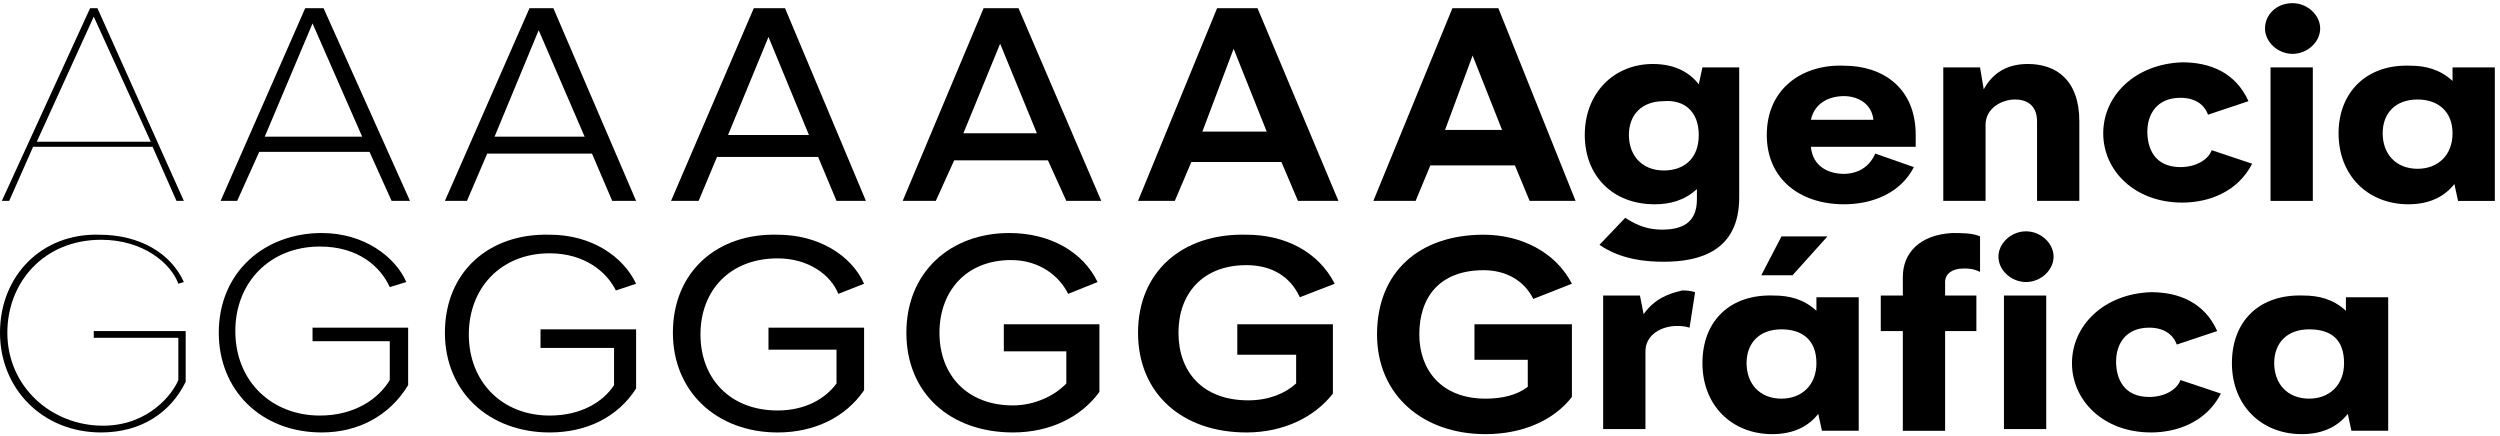 <svg width="132" height="23" viewBox="0 0 198 34" fill="none" xmlns="http://www.w3.org/2000/svg">
<path fill-rule="evenodd" clip-rule="evenodd" d="M115.03 0.401L108.769 15.661H112.118L113.283 12.85H119.981L121.146 15.661H124.786L118.671 0.401H115.03ZM118.962 10.039H114.448L116.632 4.149L118.962 10.039Z" fill="black"/>
<path fill-rule="evenodd" clip-rule="evenodd" d="M125.514 10.44C125.514 13.653 127.698 15.929 131.047 15.929C132.212 15.929 133.377 15.661 134.396 14.724V15.527C134.396 17.401 133.231 17.936 131.63 17.936C130.61 17.936 129.737 17.669 128.718 17L126.679 19.141C128.426 20.346 130.465 20.48 131.775 20.48C134.542 20.48 137.745 19.677 137.745 15.393V5.086H134.833L134.542 6.425C133.814 5.488 132.649 4.818 130.902 4.818C127.844 4.818 125.514 7.094 125.514 10.44ZM134.542 10.44C134.542 12.314 133.377 13.251 131.775 13.251C130.028 13.251 129.009 12.047 129.009 10.44C129.009 8.834 130.028 7.763 131.775 7.763C133.377 7.629 134.542 8.566 134.542 10.44Z" fill="black"/>
<path fill-rule="evenodd" clip-rule="evenodd" d="M139.929 10.441C139.929 13.921 142.55 15.929 146.045 15.929C148.375 15.929 150.559 14.992 151.578 12.985L148.52 11.914C147.938 13.252 146.773 13.52 146.045 13.52C144.88 13.52 143.57 12.985 143.424 11.378H151.724C151.724 11.111 151.724 10.977 151.724 10.441C151.724 6.693 149.103 4.953 146.045 4.953C142.842 4.819 139.929 6.693 139.929 10.441ZM148.375 9.236H143.424C143.715 7.898 144.88 7.362 146.045 7.362C147.064 7.362 148.229 7.898 148.375 9.236Z" fill="black"/>
<path fill-rule="evenodd" clip-rule="evenodd" d="M157.111 6.826L156.82 5.086H153.908V15.661H157.257V9.637C157.257 8.299 158.567 7.629 159.587 7.629C160.46 7.629 161.334 8.031 161.334 9.37V15.661H164.683V9.37C164.683 6.023 162.79 4.818 160.606 4.818C159.004 4.818 157.839 5.488 157.111 6.826Z" fill="black"/>
<path fill-rule="evenodd" clip-rule="evenodd" d="M166.576 10.307C166.576 13.252 169.051 15.795 172.837 15.795C174.875 15.795 177.205 14.992 178.37 12.716L175.167 11.645C174.875 12.448 173.856 12.984 172.691 12.984C170.653 12.984 170.07 11.511 170.07 10.173C170.07 8.834 170.798 7.496 172.691 7.496C173.856 7.496 174.584 8.031 174.875 8.834L178.079 7.763C177.06 5.488 175.021 4.685 172.837 4.685C169.051 4.818 166.576 7.362 166.576 10.307Z" fill="black"/>
<path d="M183.175 5.087H179.826V15.662H183.175V5.087Z" fill="black"/>
<path fill-rule="evenodd" clip-rule="evenodd" d="M179.389 2.008C179.389 3.079 180.409 4.016 181.573 4.016C182.738 4.016 183.758 3.079 183.758 2.008C183.758 0.937 182.738 0 181.573 0C180.263 0 179.389 0.937 179.389 2.008Z" fill="black"/>
<path fill-rule="evenodd" clip-rule="evenodd" d="M185.214 10.307C185.214 13.654 187.543 15.929 190.747 15.929C192.494 15.929 193.659 15.26 194.387 14.323L194.678 15.662H197.59V5.087H194.241V6.158C193.222 5.221 192.057 4.953 190.892 4.953C187.398 4.819 185.214 7.095 185.214 10.307ZM194.241 10.307C194.241 12.047 193.076 13.118 191.475 13.118C189.727 13.118 188.708 11.914 188.708 10.307C188.708 8.701 189.727 7.63 191.475 7.63C193.076 7.63 194.241 8.567 194.241 10.307Z" fill="black"/>
<path fill-rule="evenodd" clip-rule="evenodd" d="M109.061 26.236C109.061 31.055 112.701 34.134 117.651 34.134C120.564 34.134 123.039 33.063 124.495 31.189V25.433H116.778V28.244H121V30.386C120.127 31.055 118.962 31.323 117.651 31.323C114.157 31.323 112.41 29.047 112.41 26.236C112.41 23.292 114.011 21.15 117.506 21.15C119.253 21.15 120.709 21.953 121.437 23.425L124.495 22.221C123.185 19.677 120.418 18.339 117.506 18.339C112.41 18.339 109.061 21.284 109.061 26.236Z" fill="black"/>
<path fill-rule="evenodd" clip-rule="evenodd" d="M130.174 24.63L129.883 23.157H126.97V33.732H130.319V27.575C130.319 26.236 131.63 25.567 132.795 25.567C133.086 25.567 133.377 25.567 133.814 25.701L134.251 22.89C133.814 22.756 133.523 22.756 133.231 22.756C132.067 23.024 131.047 23.425 130.174 24.63Z" fill="black"/>
<path fill-rule="evenodd" clip-rule="evenodd" d="M141.094 18.473L139.493 21.551H141.968L144.735 18.473" fill="black"/>
<path fill-rule="evenodd" clip-rule="evenodd" d="M134.833 28.512C134.833 31.858 137.163 34.134 140.366 34.134C142.114 34.134 143.278 33.464 144.006 32.527L144.298 33.866H147.21V23.291H143.861V24.362C142.842 23.425 141.677 23.157 140.512 23.157C137.017 23.023 134.833 25.165 134.833 28.512ZM143.861 28.512C143.861 30.252 142.696 31.323 141.094 31.323C139.347 31.323 138.328 30.118 138.328 28.512C138.328 26.905 139.347 25.834 141.094 25.834C142.696 25.834 143.861 26.638 143.861 28.512Z" fill="black"/>
<path fill-rule="evenodd" clip-rule="evenodd" d="M150.704 21.685V23.158H148.957V25.969H150.704V33.867H154.053V25.969H156.529V23.158H154.053V22.087C154.053 21.418 154.636 21.016 155.51 21.016C155.946 21.016 156.238 21.016 156.82 21.284V18.473C156.238 18.205 155.364 18.205 154.636 18.205C152.015 18.339 150.704 19.811 150.704 21.685Z" fill="black"/>
<path d="M162.062 23.157H158.713V33.732H162.062V23.157Z" fill="black"/>
<path fill-rule="evenodd" clip-rule="evenodd" d="M158.276 20.079C158.276 21.15 159.295 22.087 160.46 22.087C161.625 22.087 162.644 21.15 162.644 20.079C162.644 19.008 161.625 18.071 160.46 18.071C159.295 18.071 158.276 19.008 158.276 20.079Z" fill="black"/>
<path fill-rule="evenodd" clip-rule="evenodd" d="M164.1 28.512C164.1 31.457 166.576 34 170.361 34C172.4 34 174.73 33.197 175.895 30.921L172.691 29.85C172.4 30.653 171.381 31.189 170.216 31.189C168.177 31.189 167.595 29.716 167.595 28.378C167.595 27.039 168.323 25.701 170.216 25.701C171.381 25.701 172.109 26.236 172.4 27.039L175.603 25.968C174.584 23.693 172.546 22.89 170.361 22.89C166.576 23.023 164.1 25.567 164.1 28.512Z" fill="black"/>
<path fill-rule="evenodd" clip-rule="evenodd" d="M176.768 28.512C176.768 31.858 179.098 34.134 182.301 34.134C184.049 34.134 185.214 33.464 185.942 32.527L186.233 33.866H189.145V23.291H185.796V24.362C184.777 23.425 183.612 23.157 182.447 23.157C178.952 23.023 176.768 25.165 176.768 28.512ZM185.65 28.512C185.65 30.252 184.486 31.323 182.884 31.323C181.137 31.323 180.117 30.118 180.117 28.512C180.117 26.905 181.137 25.834 182.884 25.834C184.631 25.834 185.65 26.638 185.65 28.512Z" fill="black"/>
<path fill-rule="evenodd" clip-rule="evenodd" d="M7.135 0.401L0.146 15.661H0.728L2.621 11.378H12.085L13.978 15.661H14.561L7.717 0.401H7.135ZM11.94 10.976H2.912L7.426 1.071L11.94 10.976Z" fill="black"/>
<path fill-rule="evenodd" clip-rule="evenodd" d="M24.171 0.401L17.473 15.661H18.784L20.531 11.779H29.267L31.015 15.661H32.471L25.627 0.401H24.171ZM28.685 10.575H20.968L24.753 1.606L28.685 10.575Z" fill="black"/>
<path fill-rule="evenodd" clip-rule="evenodd" d="M41.935 0.401L35.237 15.661H36.984L38.586 11.913H46.886L48.487 15.661H50.38L43.828 0.401H41.935ZM46.303 10.575H39.169L42.663 2.142L46.303 10.575Z" fill="black"/>
<path fill-rule="evenodd" clip-rule="evenodd" d="M59.699 0.401L53.147 15.661H55.331L56.787 12.181H64.796L66.252 15.661H68.581L62.175 0.401H59.699ZM64.068 10.441H57.661L60.864 2.677L64.068 10.441Z" fill="black"/>
<path fill-rule="evenodd" clip-rule="evenodd" d="M77.9 0.401L71.493 15.661H74.115L75.571 12.449H82.997L84.453 15.661H87.219L80.667 0.401H77.9ZM82.123 10.307H76.299L79.211 3.212L82.123 10.307Z" fill="black"/>
<path fill-rule="evenodd" clip-rule="evenodd" d="M96.393 0.401L90.132 15.661H93.044L94.354 12.582H101.489L102.799 15.661H106.003L99.596 0.401H96.393ZM100.324 10.173H95.228L97.703 3.614L100.324 10.173Z" fill="black"/>
<path fill-rule="evenodd" clip-rule="evenodd" d="M0 26.103C0 30.52 3.349 34 8.008 34C11.212 34 13.542 32.394 14.706 29.985V25.969H7.426V26.504H14.124V29.851C13.687 30.922 11.794 33.465 8.154 33.465C4.077 33.465 0.582 30.386 0.582 26.103C0.582 22.087 3.495 18.74 8.008 18.74C11.357 18.74 13.542 20.614 14.124 22.221L14.561 22.087C13.542 19.811 11.066 18.339 7.863 18.339C3.349 18.205 0 21.551 0 26.103Z" fill="black"/>
<path fill-rule="evenodd" clip-rule="evenodd" d="M17.327 26.103C17.327 30.654 20.676 34 25.481 34C28.394 34 30.869 32.662 32.325 30.252V25.701H24.753V26.772H30.869V29.851C29.995 31.323 28.102 32.662 25.336 32.662C21.55 32.662 18.638 29.985 18.638 25.969C18.638 22.087 21.404 19.276 25.336 19.276C28.394 19.276 30.141 20.882 30.869 22.488L32.179 22.087C31.306 20.079 28.83 18.205 25.481 18.205C20.968 18.205 17.327 21.284 17.327 26.103Z" fill="black"/>
<path fill-rule="evenodd" clip-rule="evenodd" d="M35.237 26.103C35.237 30.788 38.732 34.001 43.537 34.001C46.449 34.001 48.924 32.796 50.38 30.52V25.835H42.809V27.308H48.633V30.253C47.76 31.591 46.012 32.662 43.537 32.662C39.751 32.662 37.13 29.985 37.13 26.237C37.13 22.623 39.605 19.812 43.537 19.812C46.303 19.812 48.051 21.284 48.779 22.756L50.38 22.221C49.361 20.079 46.886 18.339 43.537 18.339C38.732 18.205 35.237 21.284 35.237 26.103Z" fill="black"/>
<path fill-rule="evenodd" clip-rule="evenodd" d="M53.293 26.103C53.293 30.788 56.787 34.001 61.592 34.001C64.504 34.001 66.98 32.796 68.436 30.654V25.701H60.864V27.442H66.252V30.119C65.378 31.323 63.776 32.26 61.592 32.26C57.806 32.26 55.477 29.717 55.477 26.237C55.477 22.756 57.806 20.213 61.592 20.213C64.068 20.213 65.815 21.552 66.397 23.024L68.436 22.221C67.417 19.945 64.796 18.339 61.592 18.339C56.787 18.205 53.293 21.284 53.293 26.103Z" fill="black"/>
<path fill-rule="evenodd" clip-rule="evenodd" d="M71.785 26.103C71.785 30.922 75.279 34 80.23 34C83.142 34 85.618 32.796 87.074 30.788V25.433H79.502V27.575H84.453V30.119C83.579 31.055 81.977 31.859 80.23 31.859C76.59 31.859 74.406 29.449 74.406 26.103C74.406 22.89 76.444 20.347 80.085 20.347C82.269 20.347 83.87 21.552 84.598 23.024L86.928 22.087C85.763 19.677 83.142 18.205 79.939 18.205C75.279 18.205 71.785 21.284 71.785 26.103Z" fill="black"/>
<path fill-rule="evenodd" clip-rule="evenodd" d="M90.132 26.103C90.132 30.922 93.626 34.001 98.722 34.001C101.635 34.001 104.11 32.796 105.566 30.922V25.434H97.994V27.843H102.654V30.119C101.78 30.922 100.47 31.457 98.868 31.457C95.228 31.457 93.335 29.182 93.335 26.103C93.335 23.024 95.228 20.749 98.722 20.749C100.761 20.749 102.217 21.686 102.945 23.292L105.712 22.221C104.401 19.678 101.78 18.339 98.722 18.339C93.626 18.205 90.132 21.284 90.132 26.103Z" fill="black"/>
</svg>
